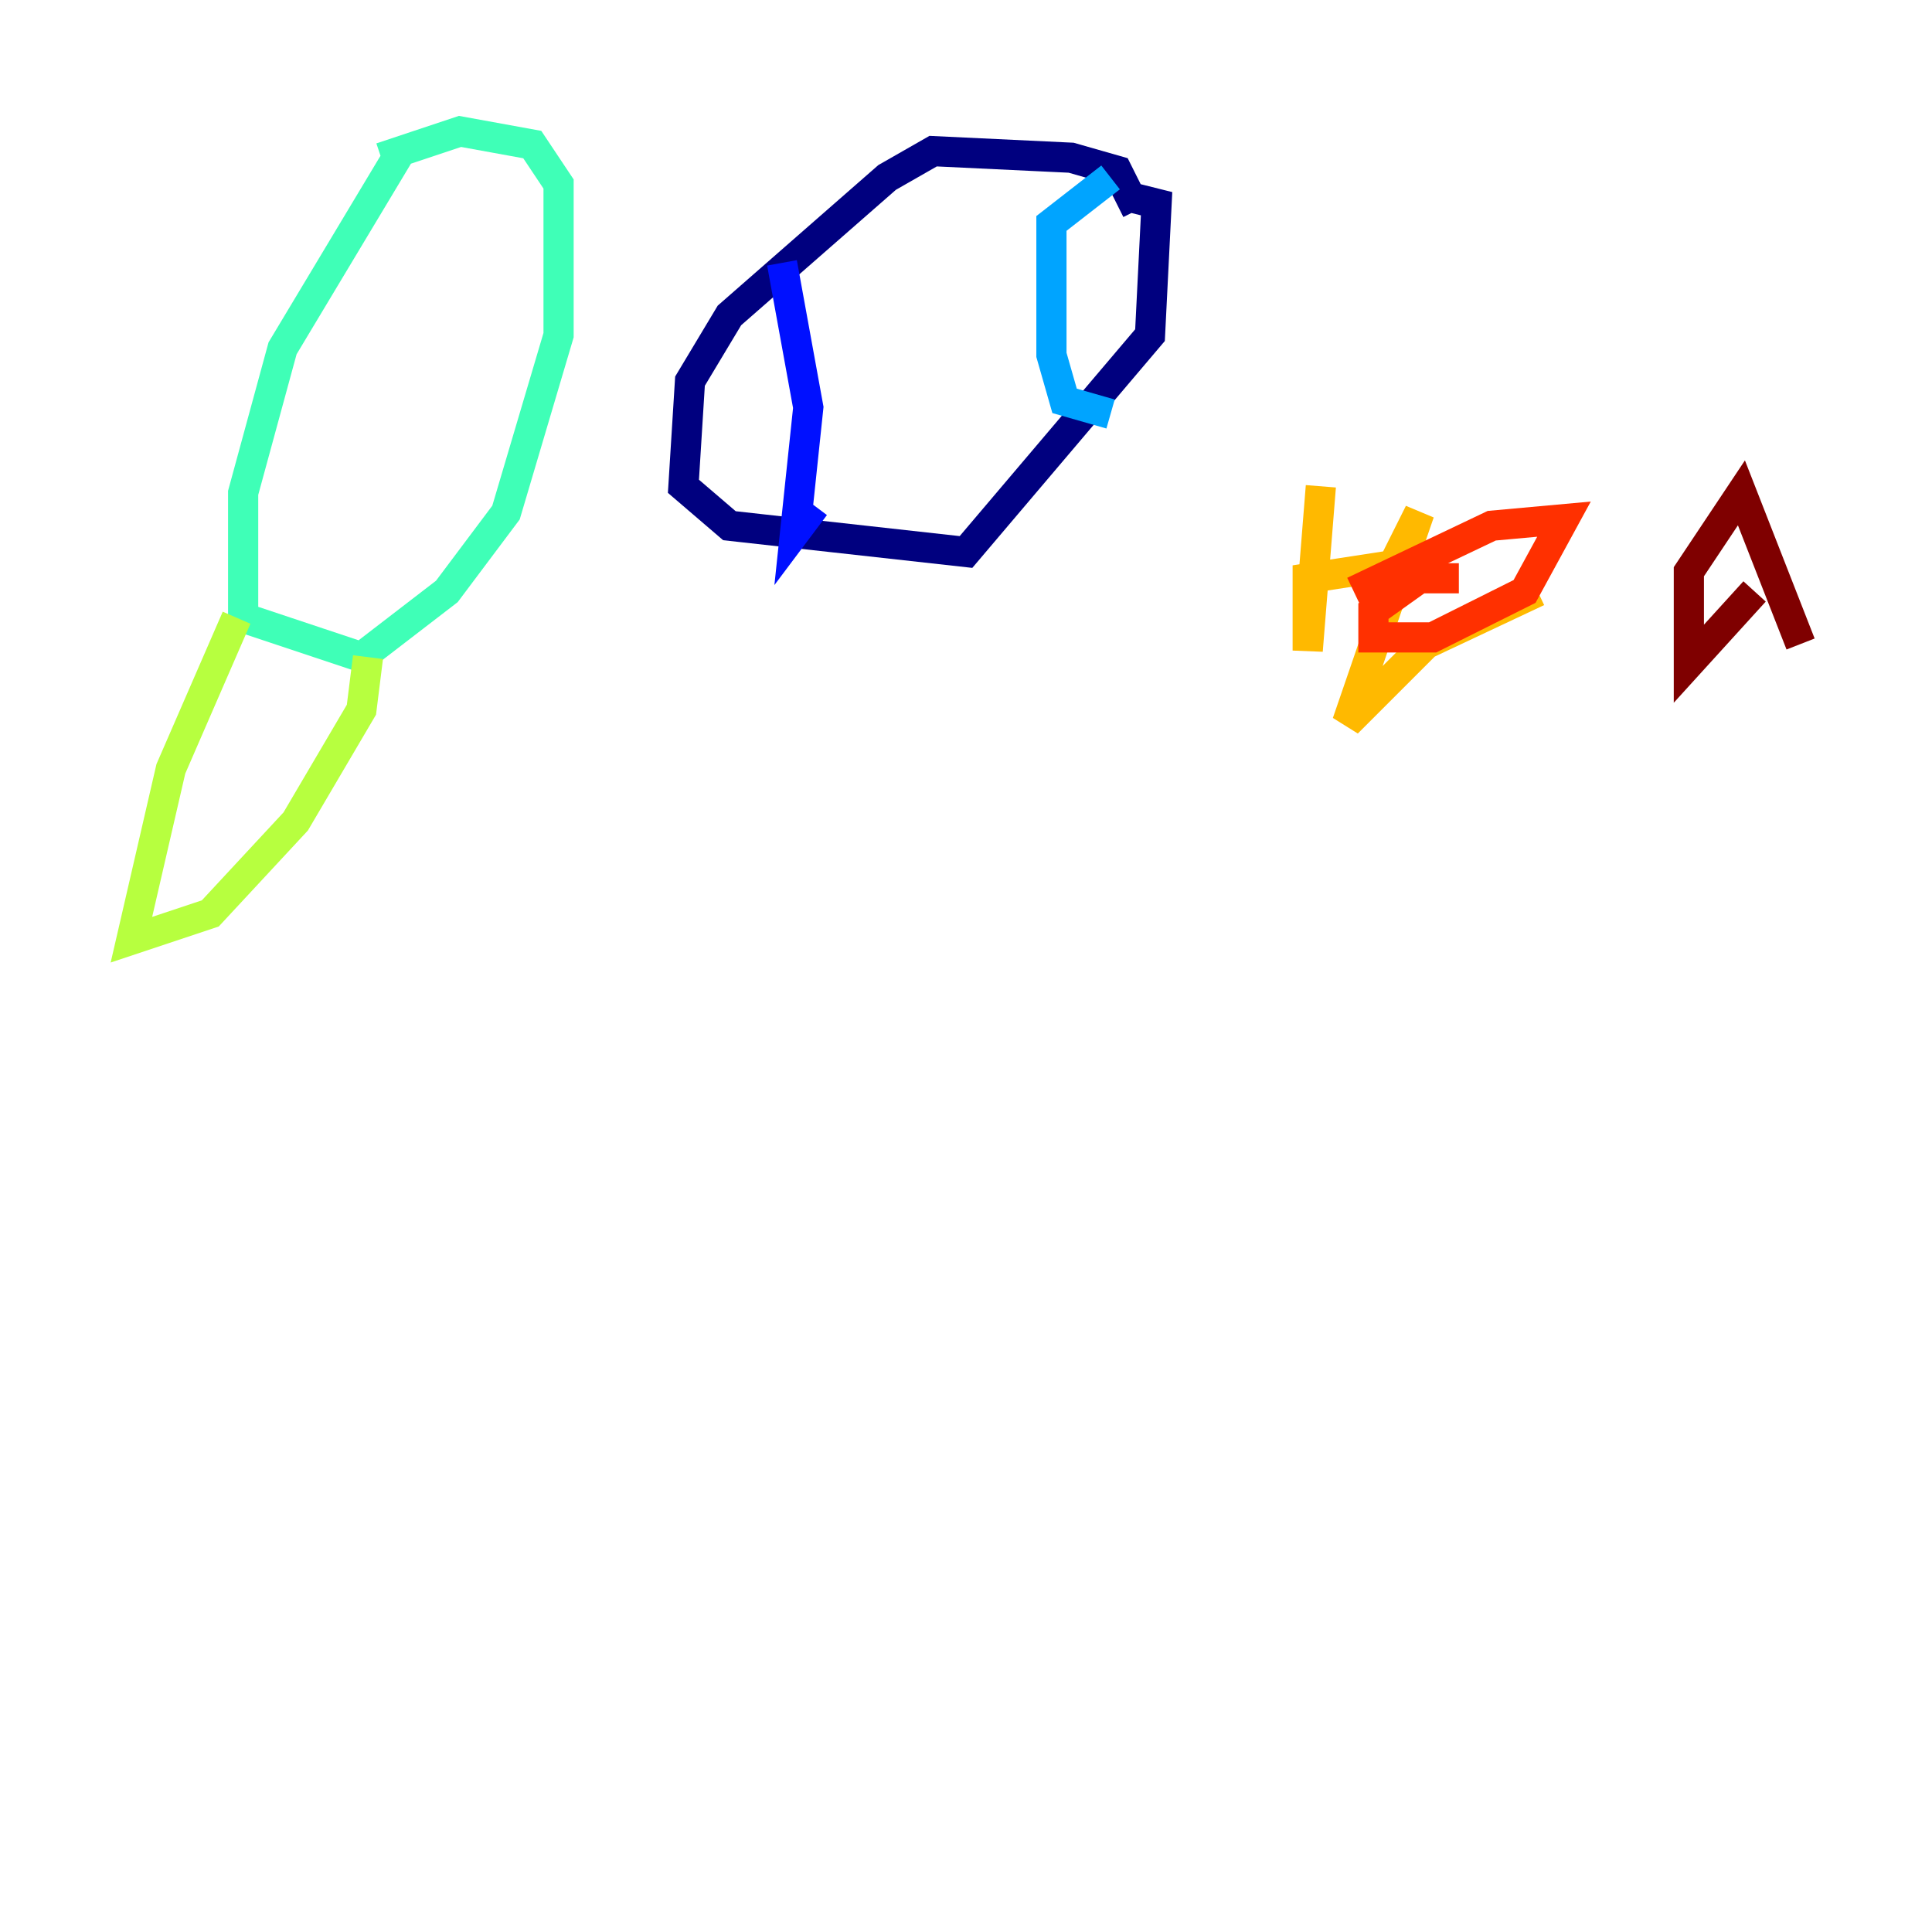 <?xml version="1.0" encoding="utf-8" ?>
<svg baseProfile="tiny" height="128" version="1.2" viewBox="0,0,128,128" width="128" xmlns="http://www.w3.org/2000/svg" xmlns:ev="http://www.w3.org/2001/xml-events" xmlns:xlink="http://www.w3.org/1999/xlink"><defs /><polyline fill="none" points="75.32,13.932 74.014,11.32 70.966,10.449 61.823,10.014 58.776,11.755 48.327,20.898 45.714,25.252 45.279,32.218 48.327,34.83 64.0,36.571 76.191,22.204 76.626,13.497 74.884,13.061" stroke="#00007f" stroke-width="2" /><polyline fill="none" points="51.809,17.415 53.551,26.993 52.68,35.265 53.986,33.524" stroke="#0010ff" stroke-width="2" /><polyline fill="none" points="73.578,11.755 69.66,14.803 69.66,23.51 70.531,26.558 73.578,27.429" stroke="#00a4ff" stroke-width="2" /><polyline fill="none" points="26.558,10.014 18.721,23.075 16.109,32.653 16.109,40.925 23.946,43.537 29.605,39.184 33.524,33.959 37.007,22.204 37.007,12.191 35.265,9.578 30.476,8.707 25.252,10.449" stroke="#3fffb7" stroke-width="2" /><polyline fill="none" points="15.674,40.925 11.32,50.939 8.707,62.258 13.932,60.517 19.592,54.422 23.946,47.02 24.381,43.537" stroke="#b7ff3f" stroke-width="2" /><polyline fill="none" points="87.51,32.218 86.639,43.102 86.639,38.313 92.299,37.442 94.041,33.959 89.252,47.891 94.476,42.667 101.878,39.184" stroke="#ffb900" stroke-width="2" /><polyline fill="none" points="96.653,38.313 94.041,38.313 90.993,40.49 90.993,42.231 94.912,42.231 101.007,39.184 103.619,34.395 98.83,34.83 89.687,39.184" stroke="#ff3000" stroke-width="2" /><polyline fill="none" points="116.245,39.184 111.891,43.973 111.891,37.878 115.374,32.653 119.293,42.667" stroke="#7f0000" stroke-width="2" /></svg>
